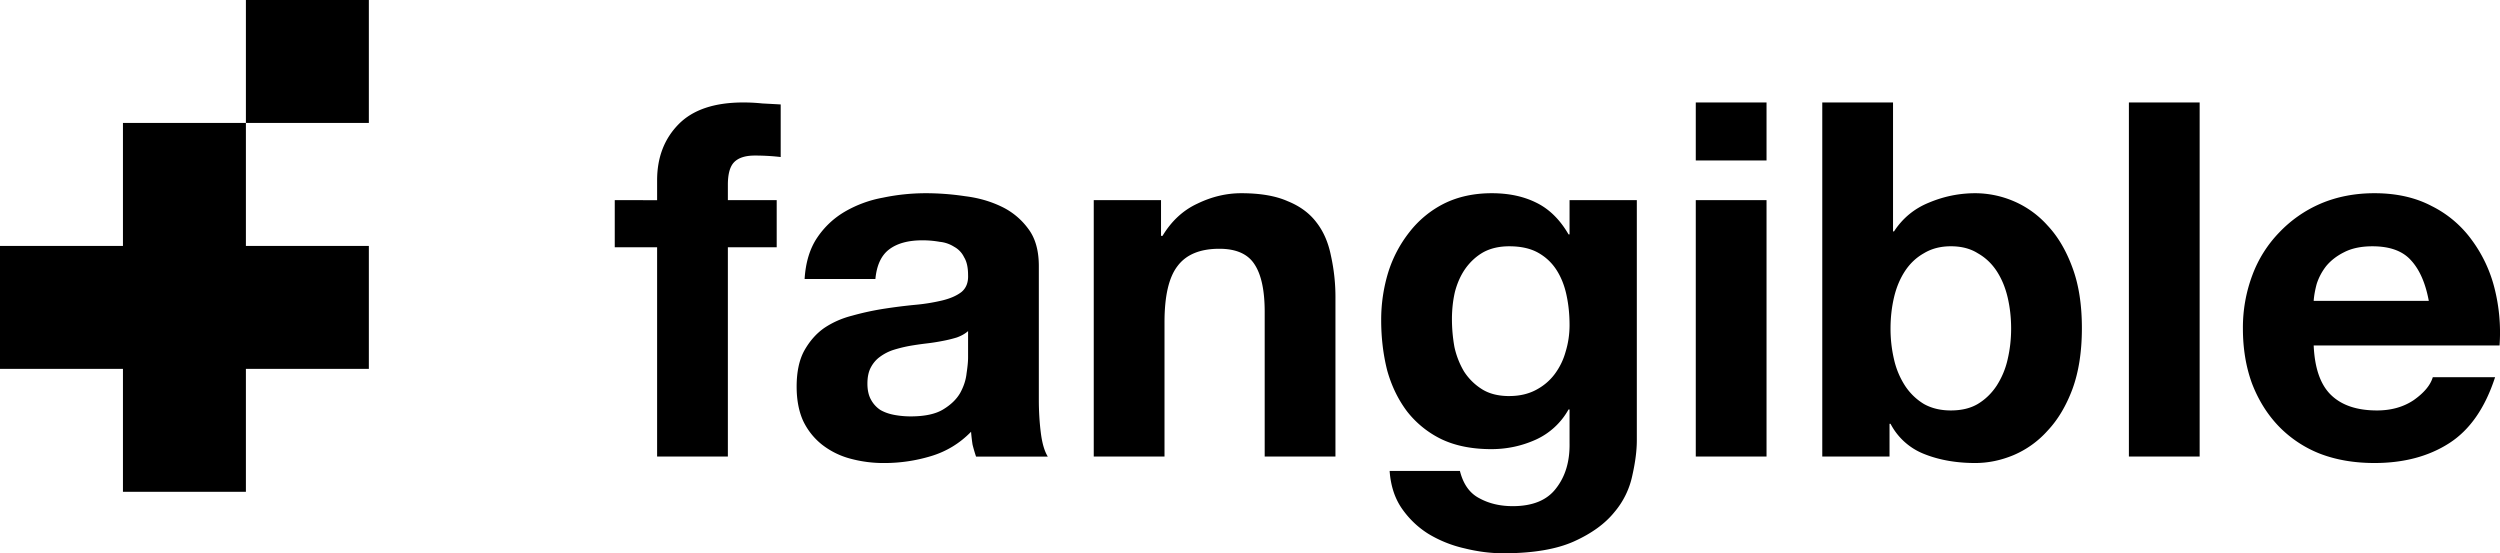 <svg xmlns="http://www.w3.org/2000/svg" fill="none" viewBox="0 0 122 27">
  <path fill="currentColor" d="M32.067 12.067V22.28h3.453V12.068h2.383v-2.3H35.52v-.75c0-.516.097-.879.292-1.089.21-.225.551-.338 1.021-.338.438 0 .86.024 1.265.072V5.097a311 311 0 00-.9-.049A8.863 8.863 0 0036.274 5c-1.41 0-2.464.355-3.161 1.065-.697.71-1.046 1.621-1.046 2.735v.968H30v2.3h2.067zM39.265 13.616c.05-.807.252-1.476.608-2.009.357-.532.811-.96 1.362-1.282a5.744 5.744 0 011.848-.678 10.23 10.23 0 012.092-.218c.632 0 1.272.048 1.92.145.65.08 1.241.25 1.776.508a3.45 3.45 0 011.313 1.09c.34.451.511 1.056.511 1.815v6.51c0 .565.032 1.105.097 1.622.065.516.179.903.34 1.162h-3.501a7.857 7.857 0 01-.17-.581 8.317 8.317 0 01-.073-.63c-.551.565-1.2.96-1.946 1.186a7.843 7.843 0 01-2.286.34 6.2 6.2 0 01-1.678-.219 3.85 3.85 0 01-1.361-.677 3.274 3.274 0 01-.924-1.162c-.211-.468-.317-1.025-.317-1.67 0-.71.122-1.29.365-1.743.26-.468.584-.839.973-1.113.405-.274.86-.476 1.362-.605a13.429 13.429 0 011.556-.339c.519-.08 1.03-.145 1.532-.193a9.254 9.254 0 001.338-.218c.389-.097.697-.234.924-.412.227-.193.332-.468.316-.823 0-.37-.065-.661-.195-.87a1.14 1.14 0 00-.486-.51 1.59 1.59 0 00-.705-.241 4.649 4.649 0 00-.852-.073c-.68 0-1.215.146-1.604.436-.39.29-.617.774-.681 1.452h-3.454zm7.977 2.541c-.146.13-.332.234-.56.315a6.46 6.46 0 01-.705.17 9.894 9.894 0 01-.778.12c-.276.033-.551.073-.827.121-.26.049-.519.113-.778.194a2.3 2.3 0 00-.657.339c-.178.129-.324.298-.437.508-.114.21-.17.476-.17.799 0 .306.056.565.17.774.113.21.267.38.462.509.194.112.421.193.68.241.26.049.528.073.803.073.681 0 1.208-.113 1.58-.339.374-.226.65-.492.828-.798.178-.323.283-.646.316-.968.049-.323.073-.581.073-.775v-1.283zM53.375 9.768V22.28h3.453v-6.558c0-1.275.211-2.187.633-2.735.421-.565 1.102-.847 2.043-.847.826 0 1.402.258 1.726.774.324.5.487 1.267.487 2.3v7.066h3.453v-7.696a9.34 9.34 0 00-.22-2.105c-.129-.646-.364-1.186-.704-1.622-.34-.452-.811-.799-1.41-1.04-.584-.259-1.338-.388-2.262-.388-.73 0-1.443.17-2.14.508-.698.323-1.265.847-1.703 1.574h-.073V9.768h-3.283zM73.651 19.328c-.535 0-.98-.113-1.337-.339a2.813 2.813 0 01-.876-.871 4.023 4.023 0 01-.462-1.186 7.666 7.666 0 01-.121-1.355c0-.469.048-.912.145-1.332.114-.435.284-.814.511-1.137.243-.339.535-.605.876-.799.356-.193.778-.29 1.264-.29.568 0 1.038.105 1.41.314.374.21.673.492.9.847.227.355.39.767.487 1.235.097.452.146.936.146 1.452 0 .452-.065.887-.195 1.307a3.257 3.257 0 01-.535 1.089c-.243.323-.551.58-.924.774-.373.194-.802.29-1.289.29zm6.226 2.154V9.768h-3.283v1.67h-.049c-.421-.726-.948-1.243-1.58-1.55-.617-.306-1.338-.459-2.165-.459-.875 0-1.654.17-2.334.508a4.963 4.963 0 00-1.678 1.38 6.11 6.11 0 00-1.046 1.984 7.9 7.9 0 00-.34 2.324c0 .855.097 1.67.291 2.444.211.759.535 1.428.973 2.01a4.78 4.78 0 001.678 1.354c.68.323 1.492.485 2.432.485.762 0 1.483-.154 2.164-.46a3.469 3.469 0 001.605-1.477h.049v1.646c.016.888-.203 1.622-.657 2.203-.438.58-1.143.87-2.116.87-.616 0-1.159-.128-1.629-.386-.47-.242-.786-.686-.948-1.332h-3.43c.05.71.244 1.315.585 1.816.356.516.794.935 1.313 1.258a5.94 5.94 0 001.75.702c.65.161 1.281.242 1.897.242 1.443 0 2.594-.194 3.454-.58.859-.388 1.515-.864 1.97-1.429a4.03 4.03 0 00.875-1.79c.146-.646.219-1.219.219-1.72zM86.207 7.832V5h-3.453v2.832h3.453zm-3.453 1.936V22.28h3.453V9.768h-3.453zM98.143 16.036c0 .517-.057 1.017-.17 1.5a3.973 3.973 0 01-.535 1.284c-.243.37-.551.67-.924.895-.357.21-.795.315-1.313.315-.503 0-.94-.105-1.314-.315a2.874 2.874 0 01-.924-.895 3.973 3.973 0 01-.535-1.283 6.552 6.552 0 01-.17-1.5c0-.533.057-1.041.17-1.525.114-.485.292-.912.535-1.283.244-.371.552-.662.924-.871.373-.226.811-.34 1.314-.34.518 0 .956.114 1.313.34.373.21.68.5.924.87.243.372.421.8.535 1.284.113.484.17.992.17 1.524zM88.927 5v17.28h3.282v-1.597h.05a3.143 3.143 0 001.653 1.477c.73.29 1.556.435 2.48.435.633 0 1.257-.129 1.873-.387a4.676 4.676 0 001.653-1.186c.503-.532.908-1.21 1.216-2.033.308-.839.462-1.831.462-2.977s-.154-2.13-.462-2.953c-.308-.839-.713-1.524-1.216-2.057a4.676 4.676 0 00-1.653-1.186 4.806 4.806 0 00-1.873-.387c-.778 0-1.532.153-2.261.46-.714.29-1.281.758-1.703 1.404h-.048V5h-3.453zM103.89 5v17.28h3.453V5h-3.453zM118.525 14.681h-5.617c.016-.242.065-.516.146-.823a2.82 2.82 0 01.462-.871c.227-.274.518-.5.875-.678.373-.193.835-.29 1.386-.29.843 0 1.467.226 1.873.677.421.452.713 1.114.875 1.985zm-5.617 2.178h9.07a8.788 8.788 0 00-.243-2.783 6.692 6.692 0 00-1.118-2.372 5.362 5.362 0 00-1.946-1.646c-.794-.42-1.726-.629-2.796-.629-.957 0-1.832.17-2.627.508a6.12 6.12 0 00-2.018 1.404 5.993 5.993 0 00-1.313 2.081 7.268 7.268 0 00-.463 2.614c0 .968.146 1.856.438 2.663.308.806.738 1.5 1.289 2.081a5.69 5.69 0 002.019 1.355c.794.307 1.686.46 2.675.46 1.426 0 2.642-.322 3.647-.968 1.005-.645 1.751-1.718 2.238-3.219h-3.04c-.114.387-.422.758-.924 1.113-.503.34-1.103.509-1.8.509-.973 0-1.718-.25-2.237-.75-.519-.5-.803-1.308-.851-2.42zM12 0h6v6h-6zM0 12h18v6H0z"/>
  <path fill="currentColor" d="M6 24V6h6v18z"/>
</svg>
